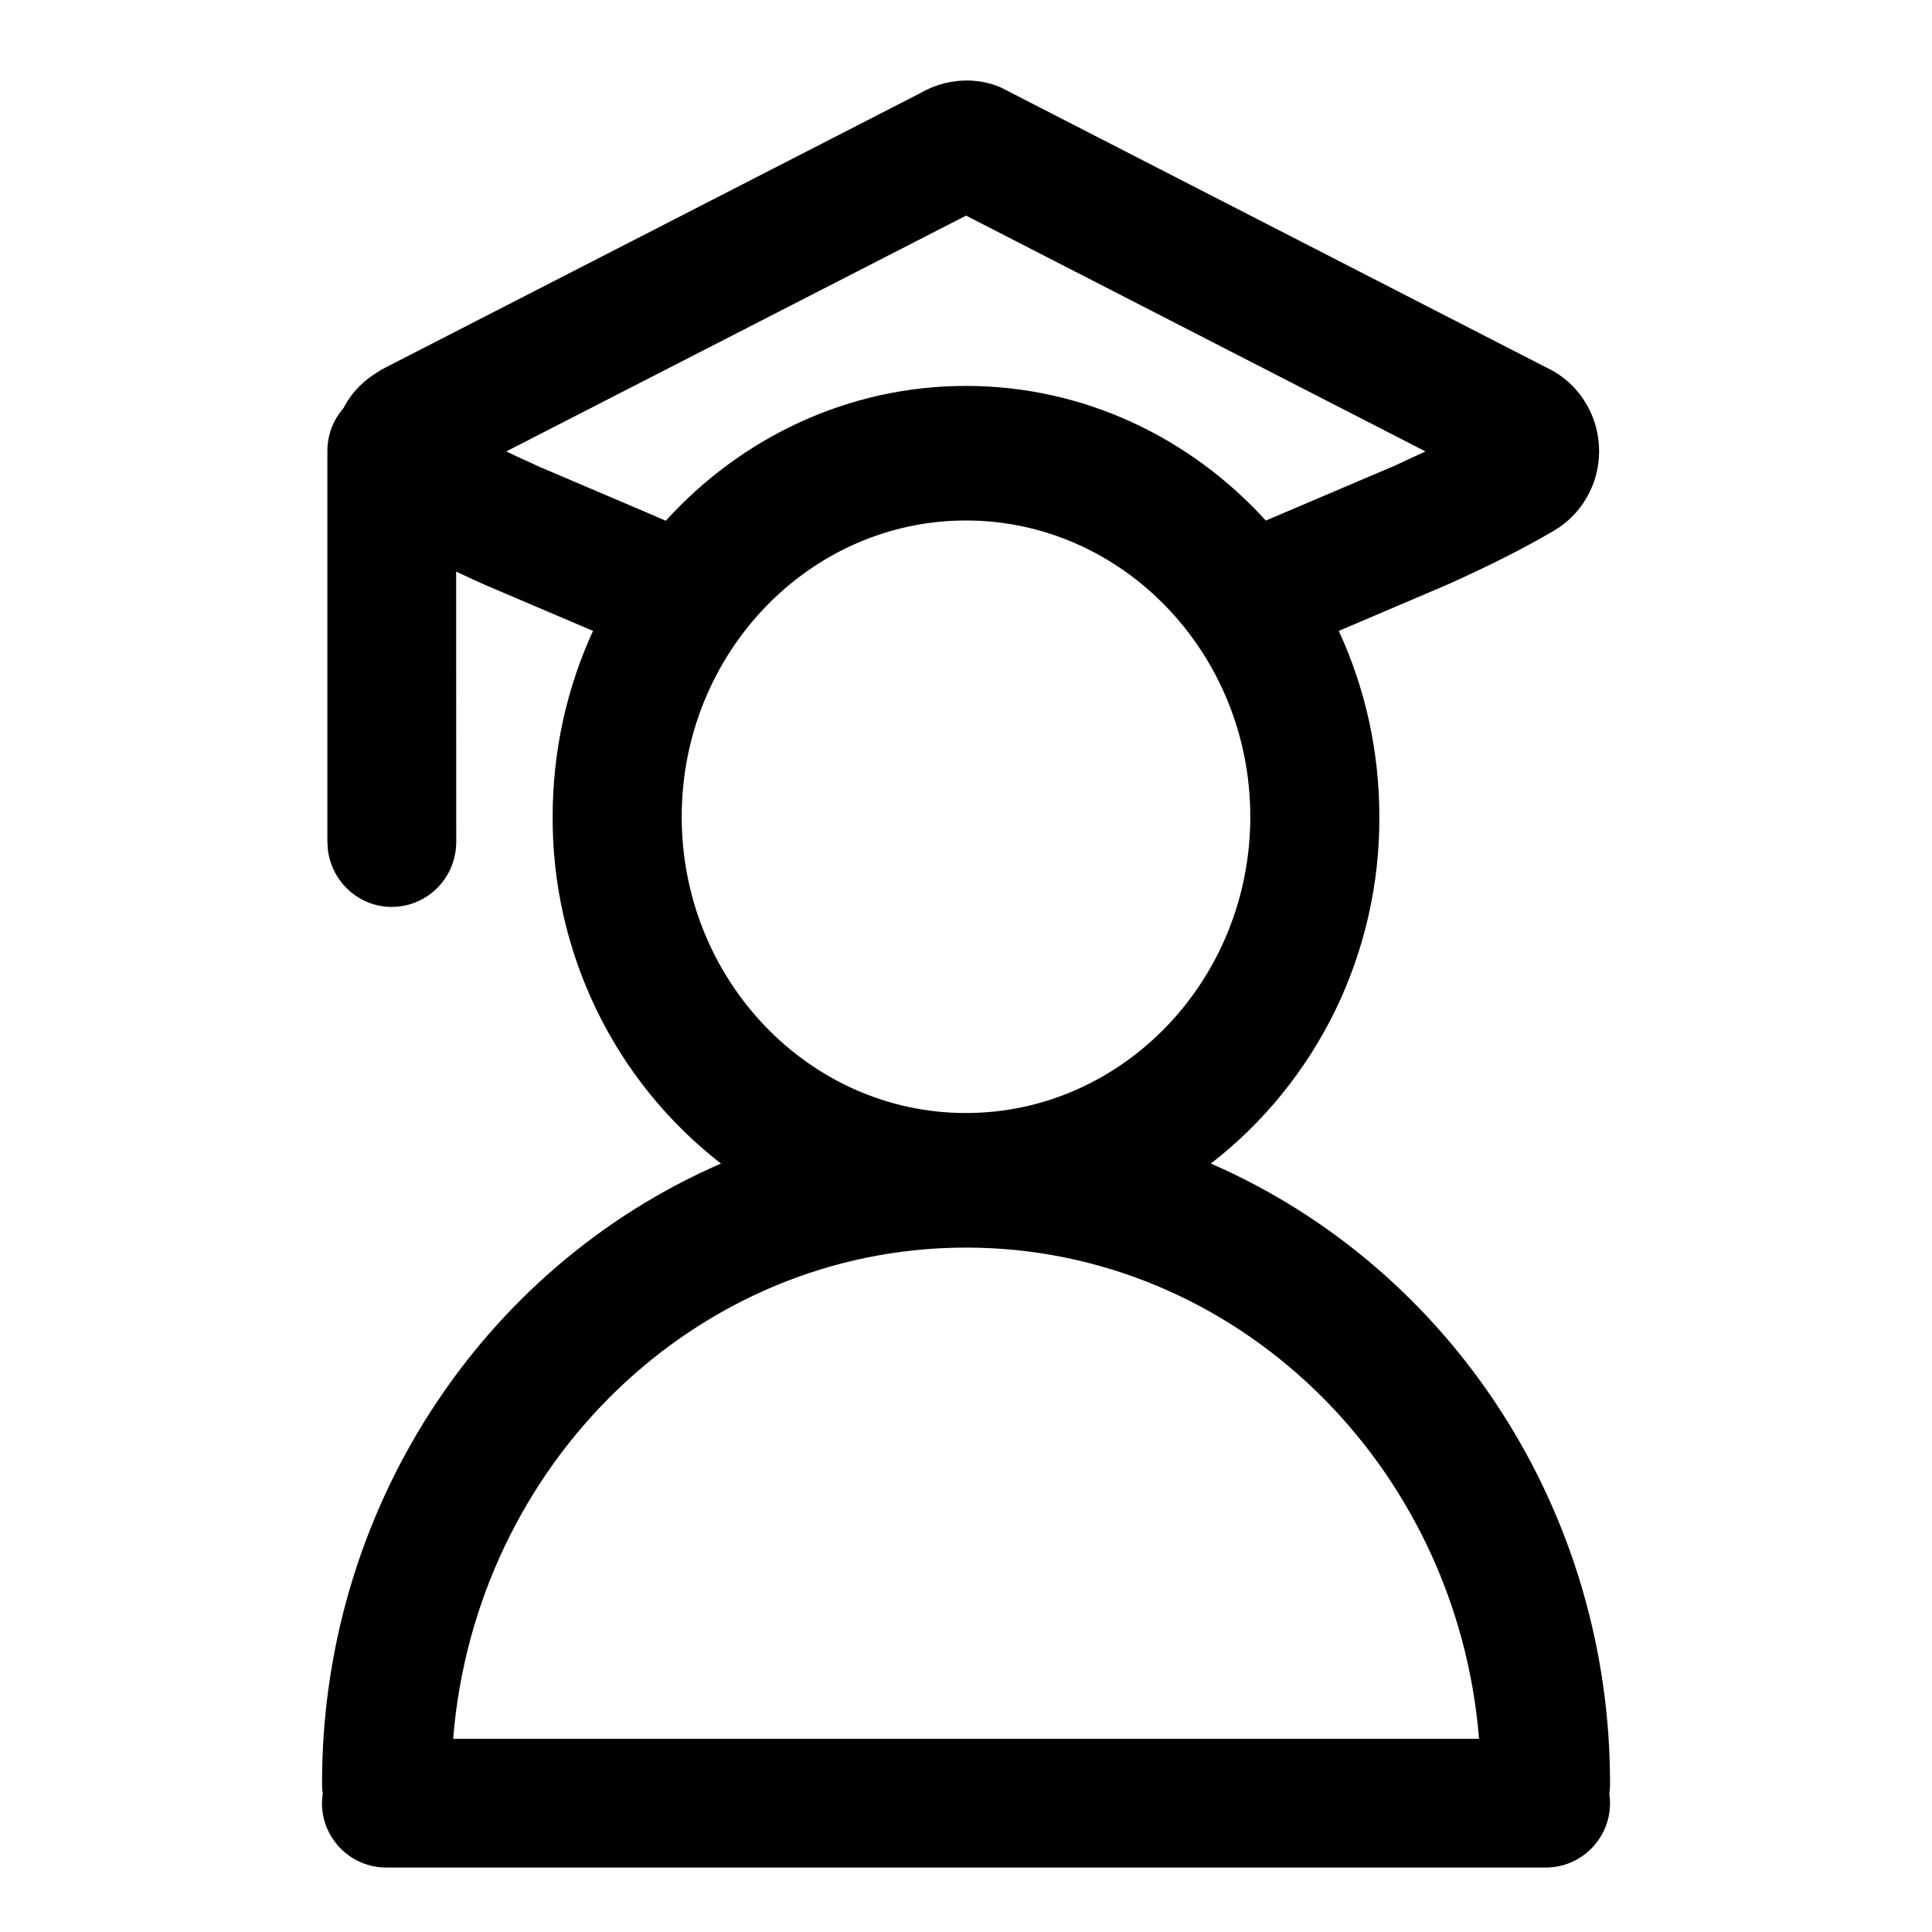 <svg width="20" height="20" viewBox="0 0 20 20" fill="none" xmlns="http://www.w3.org/2000/svg">
<path fill-rule="evenodd" clip-rule="evenodd" d="M16.081 3.842L10.36 0.905C10.109 0.795 9.792 0.81 9.529 0.963L3.951 3.825L3.853 3.888C3.729 3.975 3.639 4.076 3.573 4.193L3.555 4.226C3.452 4.344 3.389 4.499 3.389 4.669V8.715L3.394 8.794C3.414 8.965 3.498 9.121 3.628 9.231C3.759 9.342 3.926 9.398 4.095 9.387C4.265 9.377 4.424 9.302 4.541 9.177C4.658 9.052 4.723 8.887 4.723 8.715L4.722 5.917C4.821 5.964 4.92 6.009 5.019 6.054L6.139 6.531C5.871 7.114 5.721 7.766 5.721 8.455C5.718 9.149 5.874 9.833 6.176 10.456C6.478 11.079 6.919 11.623 7.463 12.045C4.954 13.137 3.327 15.669 3.334 18.47C3.334 18.503 3.336 18.536 3.341 18.568C3.336 18.6 3.333 18.633 3.333 18.666C3.333 19.035 3.632 19.333 4 19.333H16C16.368 19.333 16.667 19.035 16.667 18.666C16.667 18.635 16.665 18.604 16.66 18.573C16.665 18.539 16.667 18.505 16.667 18.47C16.672 15.669 15.044 13.139 12.535 12.045C13.08 11.623 13.521 11.079 13.824 10.457C14.126 9.834 14.282 9.149 14.279 8.455C14.279 7.766 14.128 7.114 13.859 6.531L14.983 6.052C15.401 5.864 15.761 5.684 16.081 5.497C16.225 5.413 16.345 5.293 16.427 5.148C16.511 5.002 16.554 4.837 16.554 4.67C16.554 4.502 16.511 4.337 16.427 4.192C16.345 4.046 16.225 3.926 16.081 3.842ZM15.311 18C15.081 15.156 12.787 12.915 10.001 12.915C7.214 12.915 4.92 15.155 4.691 18H15.311ZM7.057 8.455C7.057 6.764 8.377 5.388 10 5.388H9.999C11.621 5.388 12.943 6.764 12.943 8.455C12.943 10.145 11.621 11.522 9.999 11.522C8.377 11.522 7.057 10.145 7.057 8.455ZM5.241 4.673L10.001 2.232L14.756 4.673L14.44 4.82L13.141 5.373L13.104 5.389C12.323 4.531 11.22 3.995 9.999 3.995C8.777 3.995 7.672 4.532 6.892 5.391L6.745 5.327L5.595 4.837L5.341 4.721L5.241 4.673Z" fill="black"/>
</svg>
